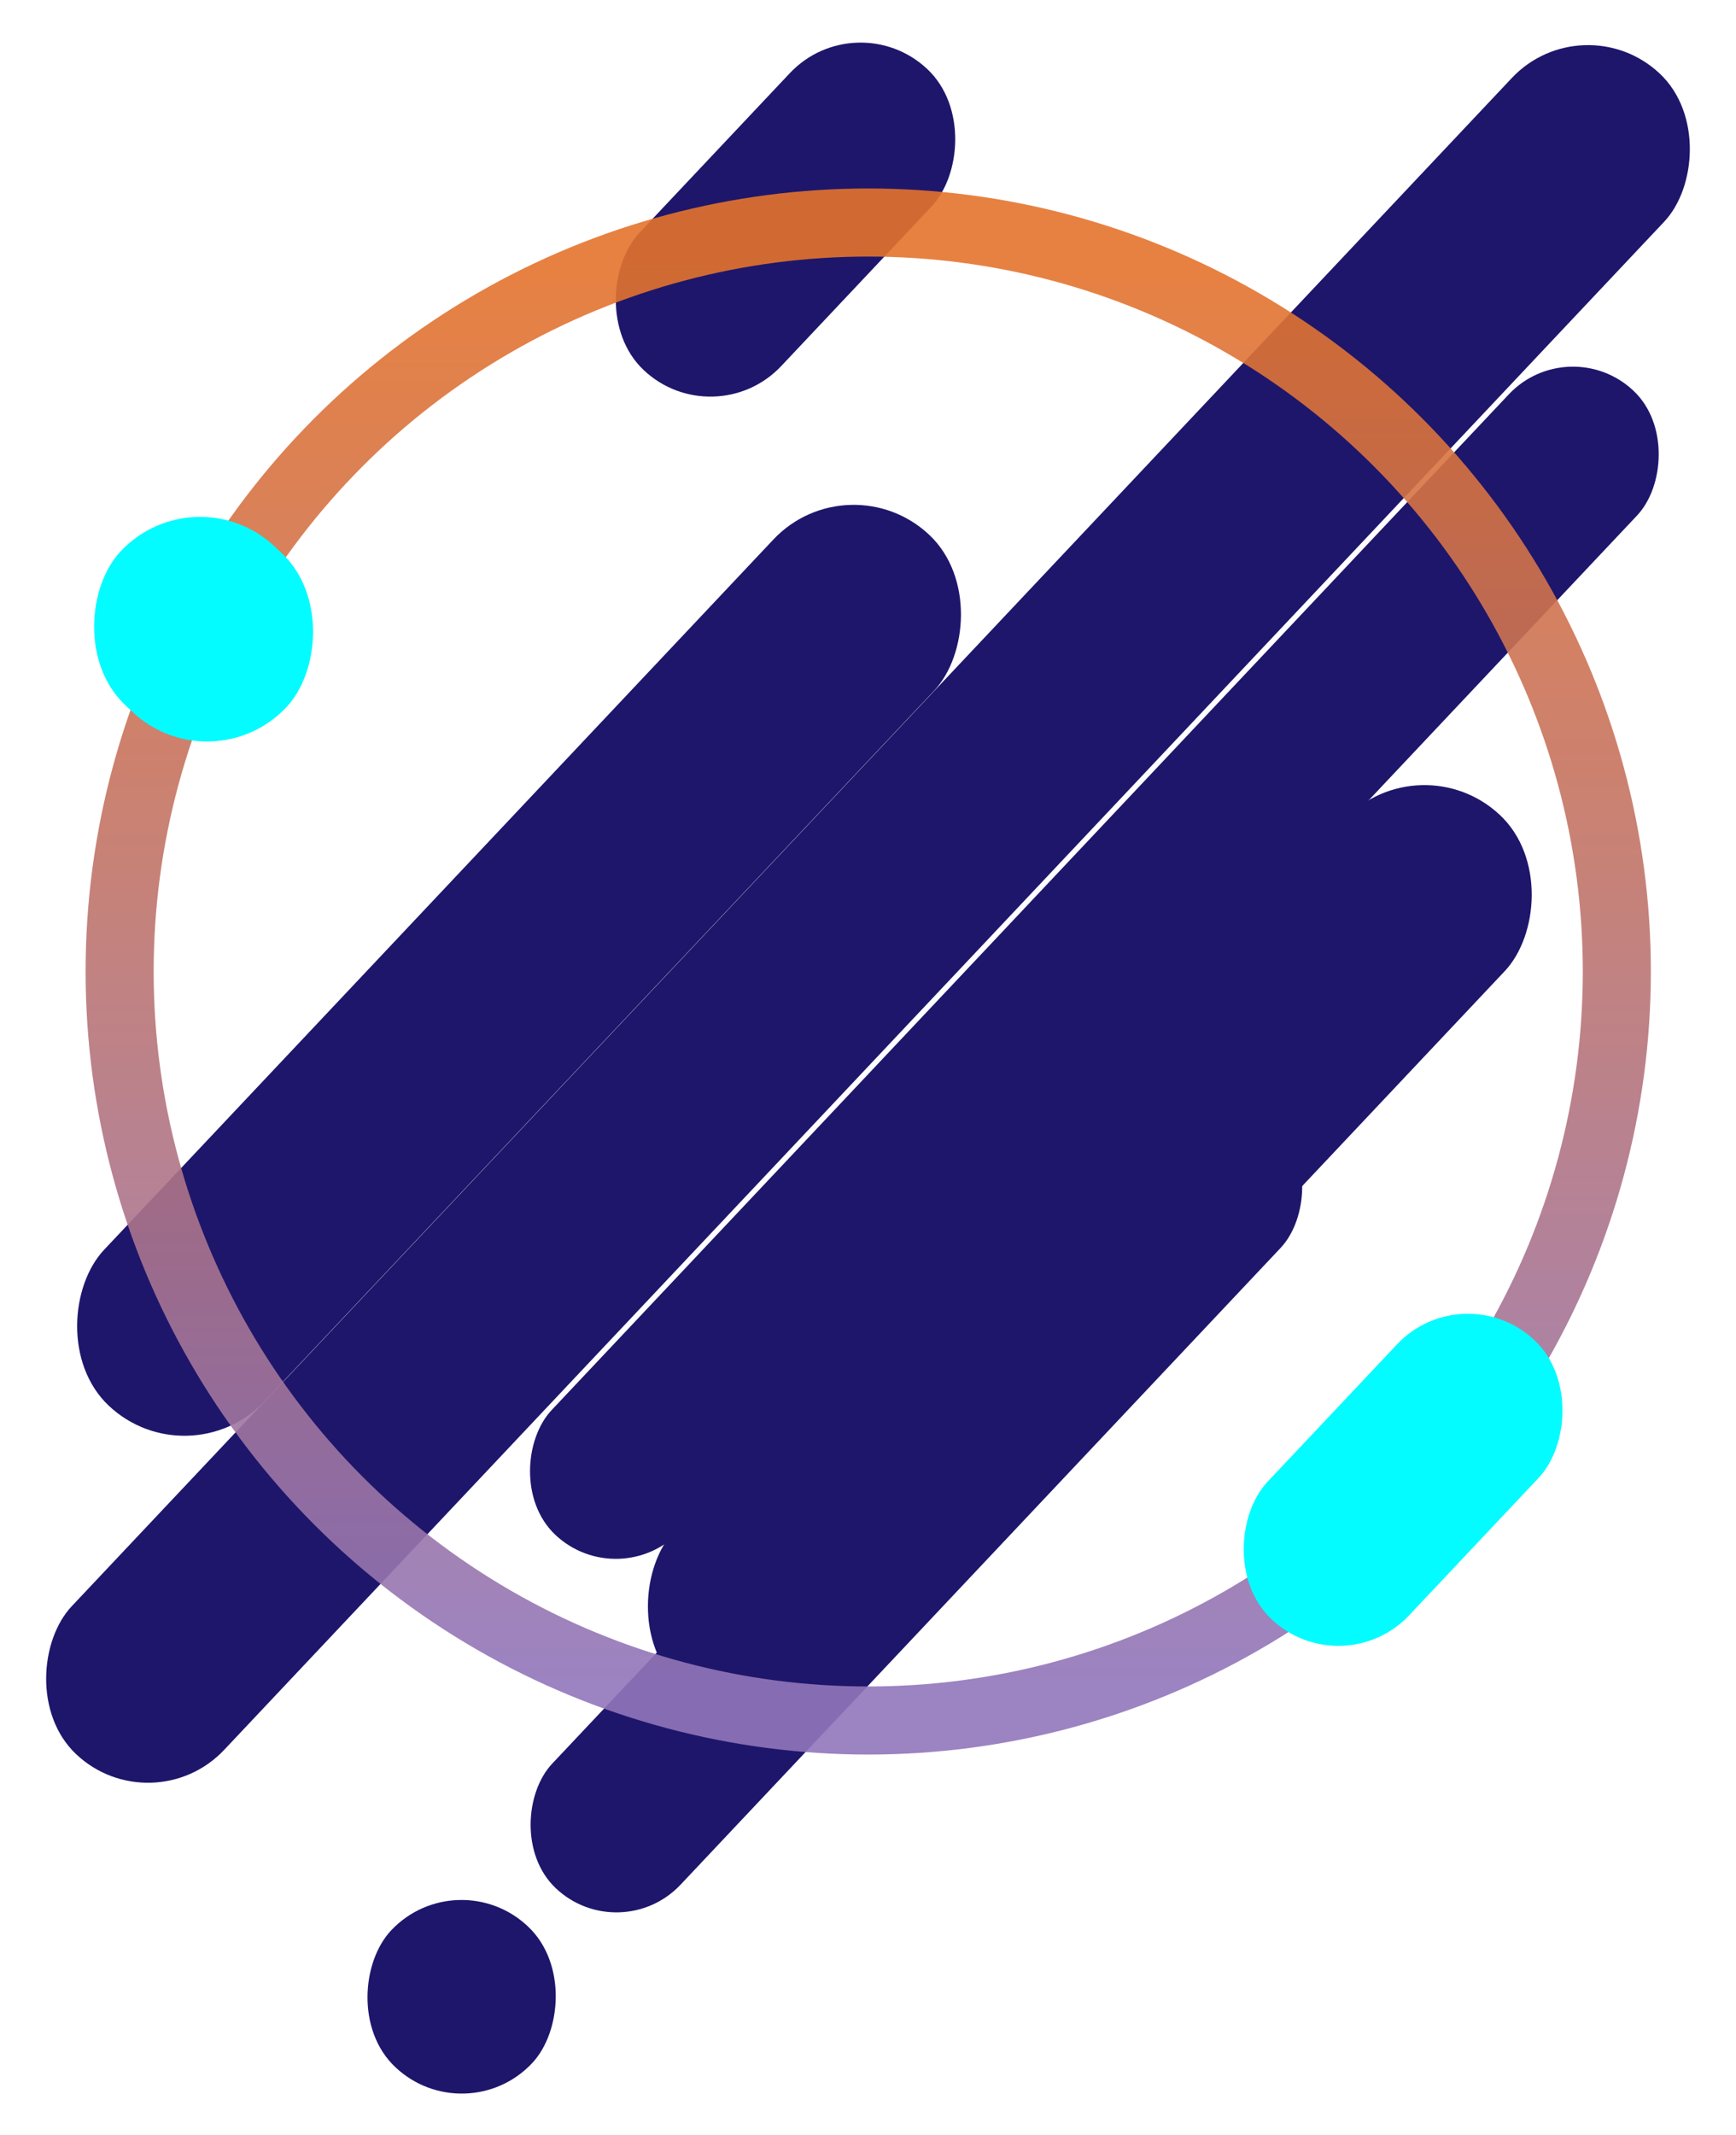 <svg width="667" height="820" viewBox="0 0 667 820" fill="none" xmlns="http://www.w3.org/2000/svg">
<rect x="608.46" y="0.687" width="80.456" height="886.978" rx="40.228" transform="rotate(43.314 608.46 0.687)" fill="#1E166B"/>
<rect x="602.936" y="126.792" width="67.774" height="603.837" rx="33.887" transform="rotate(43.314 602.936 126.792)" fill="#1E166B"/>
<rect x="465.952" y="408.085" width="67.774" height="403.821" rx="33.887" transform="rotate(43.314 465.952 408.085)" fill="#1E166B"/>
<rect x="545.522" y="283.963" width="84.772" height="459.585" rx="42.386" transform="rotate(43.314 545.522 283.963)" fill="#1E166B"/>
<rect x="326.225" y="176.342" width="84.772" height="459.585" rx="42.386" transform="rotate(43.314 326.225 176.342)" fill="#1E166B"/>
<rect x="329.1" y="0.899" width="74.759" height="158.857" rx="37.38" transform="rotate(43.314 329.1 0.899)" fill="#1E166B"/>
<rect x="175.772" y="714.266" width="74.391" height="74.264" rx="37.132" transform="rotate(43.314 175.772 714.266)" fill="#1E166B"/>
<circle cx="333.589" cy="373.08" r="287.625" stroke="url(#paint0_linear_1_476)" stroke-opacity="0.9" stroke-width="26.148"/>
<rect x="75.139" y="181.19" width="87.401" height="83.719" rx="41.859" transform="rotate(43.314 75.139 181.19)" fill="#03FCFF"/>
<rect x="562.405" y="489.058" width="74.759" height="147.266" rx="37.38" transform="rotate(43.314 562.405 489.058)" fill="#03FCFF"/>
<defs>
<linearGradient id="paint0_linear_1_476" x1="333.589" y1="98.529" x2="333.589" y2="647.631" gradientUnits="userSpaceOnUse">
<stop stop-color="#E5732C"/>
<stop offset="1" stop-color="#9176BB"/>
</linearGradient>
</defs>
</svg>
